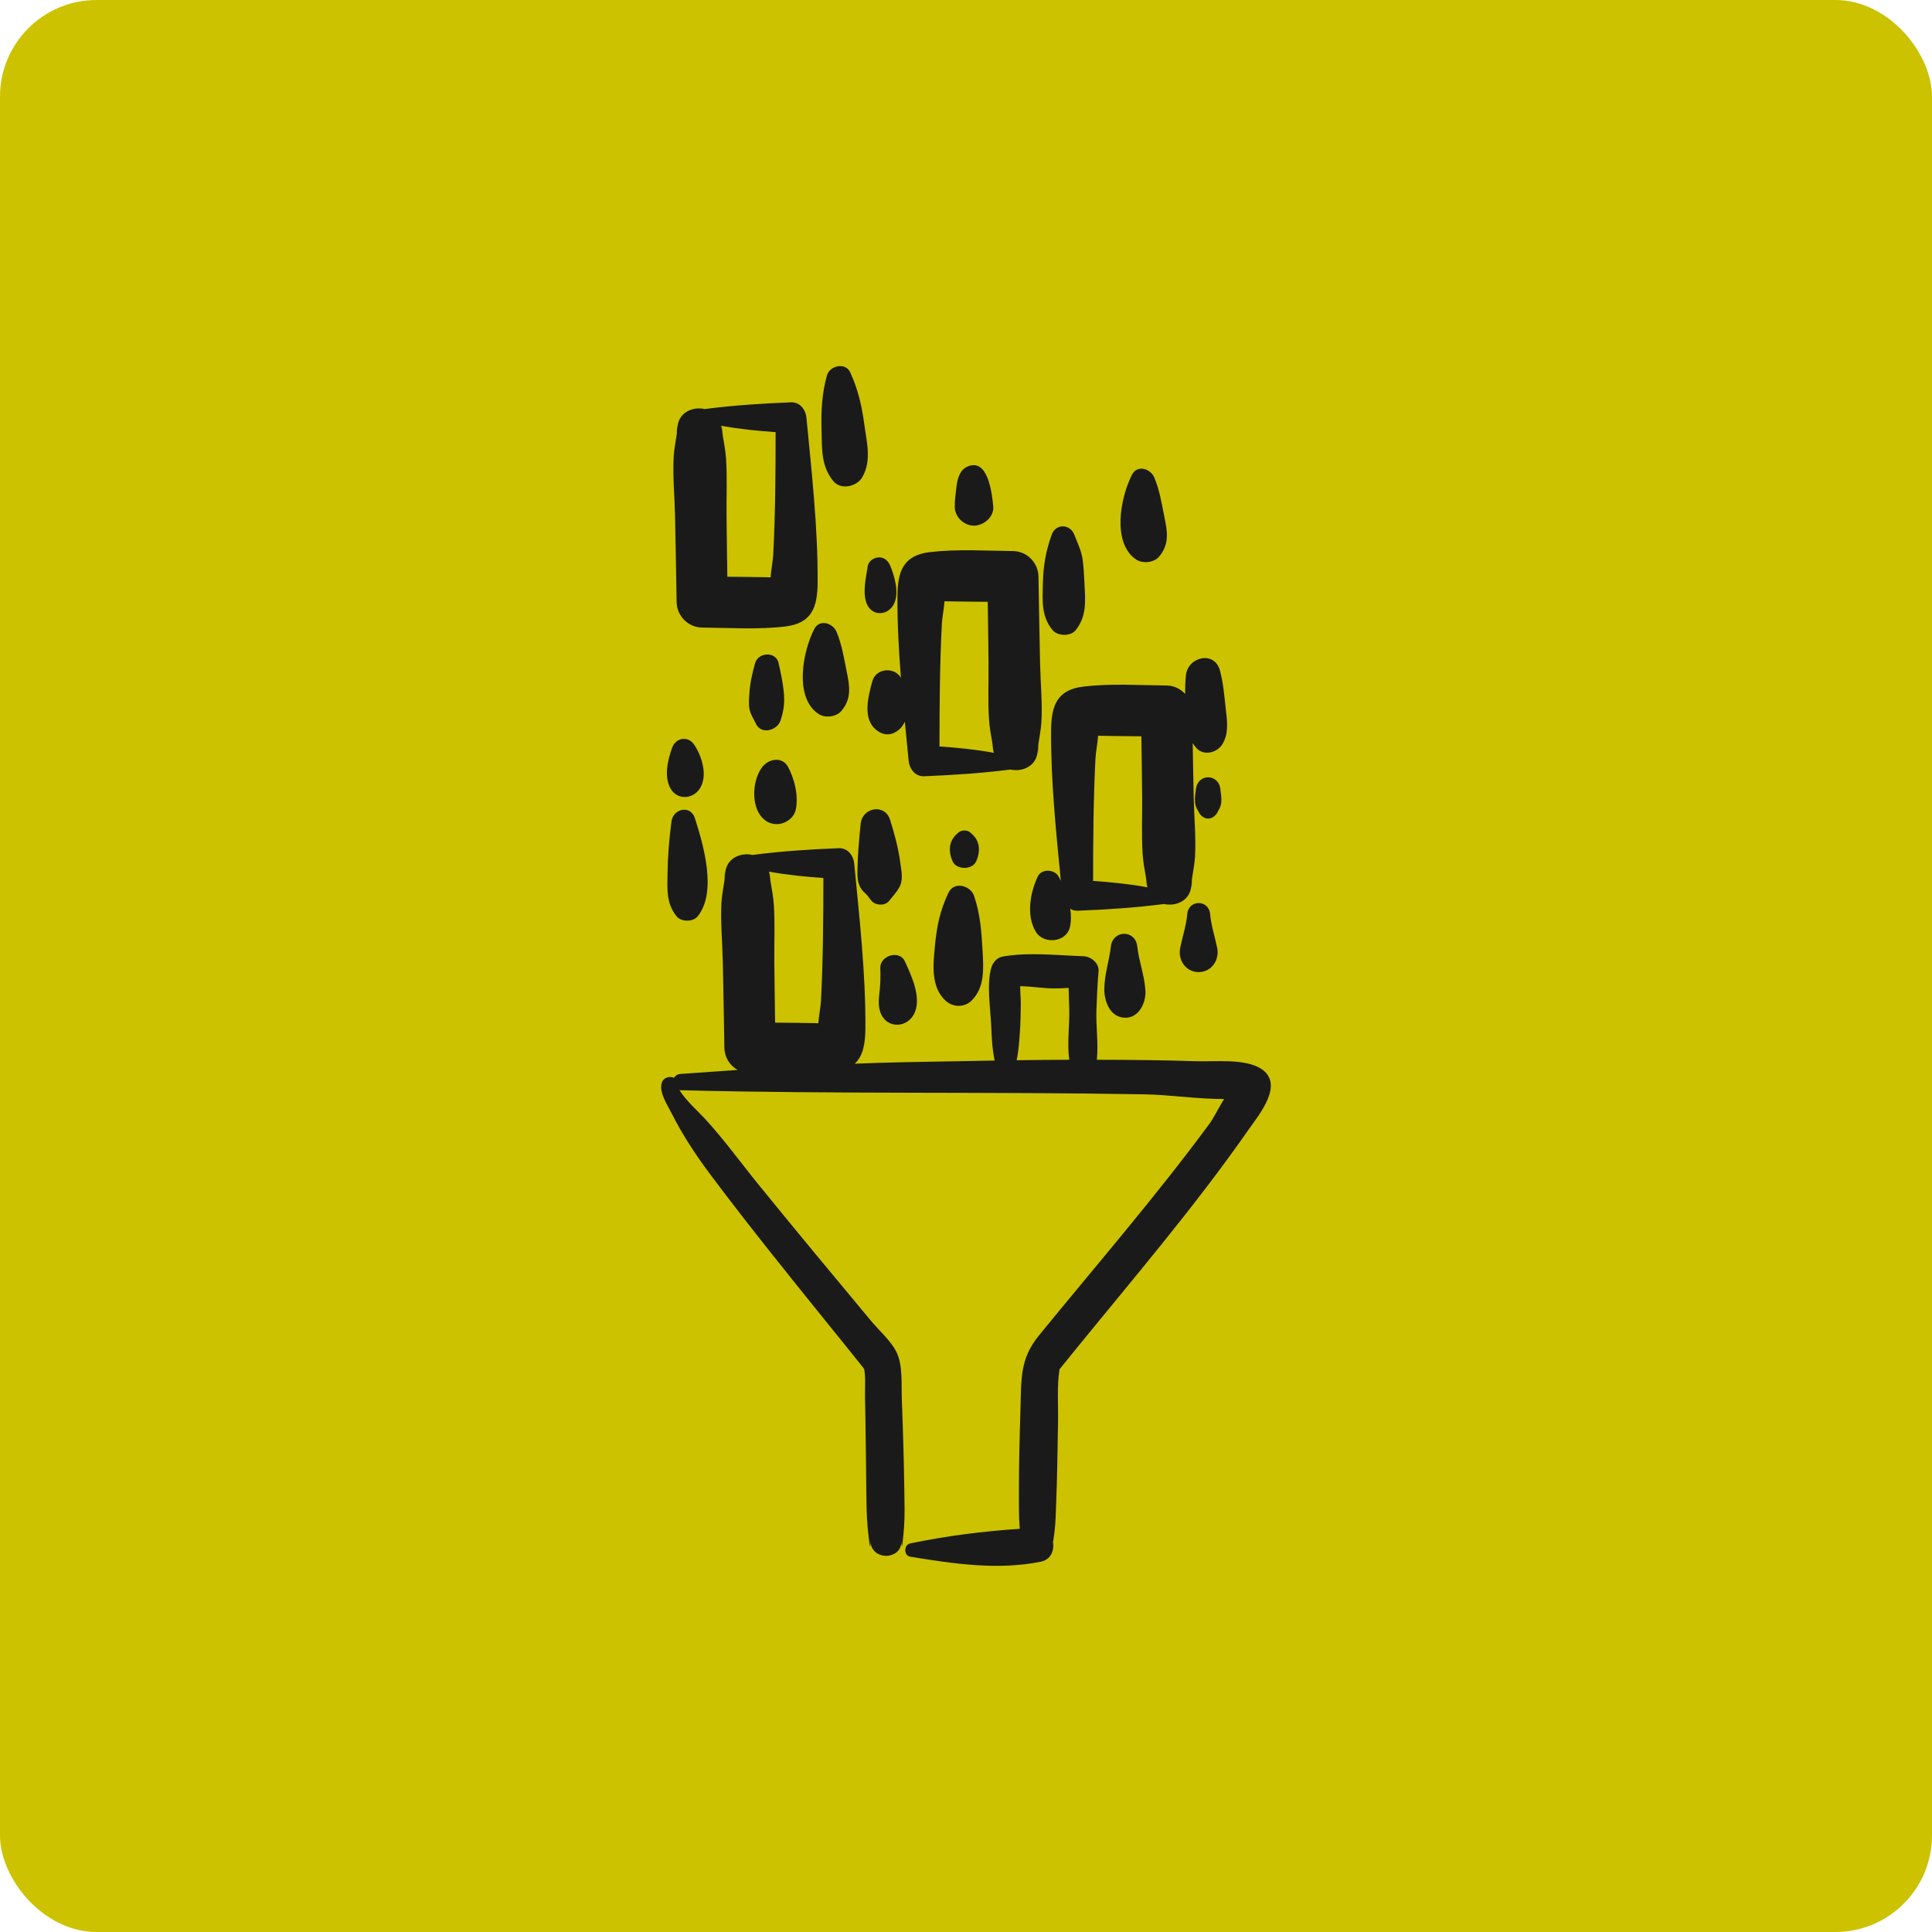 <svg xmlns="http://www.w3.org/2000/svg" xmlns:xlink="http://www.w3.org/1999/xlink" width="1200" height="1200" viewBox="0 0 1200 1200"><rect width="100%" height="100%" fill="#CCC200" rx="60" ry="60"></rect><g transform="translate(600 600) scale(0.69 0.69) rotate(0) translate(-600 -600)" style="fill:#1A1A1A"><svg fill="#1A1A1A" xmlns="http://www.w3.org/2000/svg" xmlns:xlink="http://www.w3.org/1999/xlink" version="1.1" x="0px" y="0px" viewBox="0 0 100 100" enable-background="new 0 0 100 100" xml:space="preserve"><g><g><path fill="none" d="M52.099,34.011c-0.017-0.096-0.033-0.193-0.034-0.299c0.003,0.193,0.002,0.276-0.003,0.291    C52.074,34.005,52.086,34.009,52.099,34.011z"></path><path fill="none" d="M63.623,44.099c-0.017-0.096-0.033-0.193-0.034-0.299c0.003,0.193,0.002,0.276-0.003,0.292    C63.599,44.093,63.611,44.097,63.623,44.099z"></path><path fill="none" d="M35.54,19.139c0.157-3.053,0.176-6.125,0.178-9.186c-1.372-0.095-2.709-0.229-4.05-0.474    c0.014-0.019,0.054,0.566,0.083,0.731c0.104,0.587,0.213,1.173,0.251,1.768c0.089,1.409,0.022,2.844,0.035,4.256    c0.014,1.522,0.038,3.044,0.06,4.567c1.081,0.009,2.163,0.02,3.244,0.042C35.378,20.269,35.514,19.632,35.54,19.139z"></path><path fill="none" d="M31.63,9.471c0.017,0.096,0.033,0.193,0.034,0.299c-0.003-0.193-0.002-0.276,0.003-0.292    C31.655,9.477,31.642,9.473,31.63,9.471z"></path><path fill="none" d="M35.335,43.658c0.104,0.587,0.213,1.173,0.251,1.768c0.089,1.409,0.022,2.844,0.035,4.256    c0.014,1.522,0.038,3.044,0.06,4.567c1.082,0.009,2.163,0.02,3.244,0.043c0.036-0.574,0.172-1.211,0.198-1.704    c0.157-3.053,0.176-6.125,0.178-9.186c-1.372-0.095-2.709-0.229-4.05-0.474C35.265,42.908,35.305,43.493,35.335,43.658z"></path><path fill="none" d="M57.749,53.359c-0.012-0.572-0.033-1.144-0.049-1.717c-0.351,0.024-0.703,0.041-1.057,0.042    c-0.787,0.003-1.734-0.159-2.577-0.167c-0.002,0.478,0.052,0.992,0.046,1.386c-0.011,0.68-0.021,1.356-0.068,2.035    c-0.051,0.718-0.098,1.437-0.24,2.133c1.315-0.018,2.63-0.029,3.945-0.035C57.576,55.856,57.771,54.441,57.749,53.359z"></path><path fill="none" d="M48.189,24.343c-0.157,3.053-0.176,6.125-0.178,9.186c1.372,0.095,2.709,0.229,4.05,0.474    c-0.014,0.019-0.054-0.566-0.083-0.731c-0.104-0.587-0.213-1.173-0.251-1.768c-0.089-1.409-0.022-2.845-0.035-4.256    c-0.014-1.522-0.038-3.044-0.06-4.567c-1.082-0.009-2.163-0.02-3.244-0.043C48.35,23.213,48.214,23.85,48.189,24.343z"></path><path fill="none" d="M59.713,34.431c-0.157,3.053-0.176,6.125-0.178,9.186c1.372,0.095,2.709,0.229,4.05,0.474    c-0.014,0.019-0.054-0.566-0.083-0.731c-0.104-0.587-0.213-1.173-0.251-1.768c-0.089-1.409-0.022-2.844-0.035-4.256    c-0.014-1.522-0.038-3.044-0.06-4.567c-1.082-0.009-2.163-0.02-3.244-0.043C59.875,33.302,59.739,33.938,59.713,34.431z"></path><path fill="none" d="M35.213,42.919c0.017,0.096,0.033,0.193,0.034,0.299c-0.003-0.193-0.002-0.276,0.003-0.291    C35.238,42.924,35.225,42.921,35.213,42.919z"></path><path d="M72.125,57.701c-1.21-0.774-3.507-0.513-4.856-0.558c-2.483-0.082-4.969-0.105-7.455-0.109    c0.13-1.189-0.072-2.551-0.032-3.675c0.034-0.983,0.074-1.973,0.161-2.953c0.056-0.629-0.567-1.118-1.139-1.139    c-1.931-0.069-4.191-0.318-6.086,0.032c-0.397,0.073-0.708,0.45-0.817,0.817c-0.361,1.216-0.077,2.984-0.016,4.239    c0.043,0.895,0.07,1.844,0.266,2.737c-2.296,0.037-4.592,0.081-6.885,0.126c-1.205,0.024-2.408,0.065-3.611,0.11    c0.628-0.581,0.792-1.501,0.799-2.668c0.026-4.114-0.449-8.25-0.839-12.34c-0.057-0.603-0.483-1.182-1.156-1.156    c-2.199,0.085-4.311,0.225-6.476,0.504c-0.946-0.214-2.072,0.298-2.053,1.549c-0.012-0.745-0.041,0.317-0.041,0.313    c-0.077,0.564-0.202,1.139-0.233,1.706c-0.08,1.465,0.07,2.976,0.102,4.443c0.047,2.154,0.08,4.309,0.118,6.463    c0.012,0.707,0.409,1.323,0.988,1.655c-1.427,0.095-2.854,0.196-4.284,0.301c-0.233,0.017-0.389,0.137-0.484,0.29    c-0.313-0.147-0.786-0.032-0.914,0.361c-0.233,0.718,0.416,1.667,0.722,2.276c0.846,1.681,1.847,3.188,2.973,4.69    c2.786,3.716,5.7,7.332,8.617,10.945c0.934,1.157,1.872,2.31,2.797,3.473c0.033,0.042,0.058,0.082,0.077,0.115    c0.113,0.694,0.041,1.496,0.057,2.176c0.055,2.348,0.063,4.697,0.098,7.046c0.013,0.868,0.018,1.737,0.095,2.603    c0.034,0.381,0.231,2.296,0.217,1.048c0.016,1.496,2.343,1.5,2.326,0c0.013,1.154,0.163-0.623,0.192-1.048    c0.059-0.866,0.037-1.735,0.023-2.603c-0.036-2.348-0.1-4.699-0.193-7.046c-0.042-1.075,0.089-2.483-0.405-3.472    c-0.423-0.847-1.322-1.634-1.919-2.351c-2.804-3.365-5.602-6.734-8.365-10.133c-1.357-1.67-2.629-3.431-4.082-5.017    c-0.376-0.41-1.532-1.462-1.905-2.148c0.025,0.003,0.044,0.015,0.072,0.015c11.604,0.298,23.197,0.104,34.803,0.309    c1.922,0.034,4.015,0.359,5.978,0.35c-0.403,0.652-0.786,1.43-1.076,1.824c-4.036,5.487-8.514,10.641-12.816,15.918    c-1.441,1.767-1.315,3.275-1.384,5.555c-0.062,2.064-0.12,4.131-0.114,6.195c0.003,0.861-0.018,1.744,0.053,2.603    c0.002,0.029,0.007,0.082,0.013,0.146c-2.787,0.188-5.466,0.525-8.224,1.097c-0.48,0.1-0.502,0.91,0,0.993    c3.203,0.528,6.594,1.036,9.816,0.373c0.737-0.152,1.006-0.845,0.897-1.471c0.041-0.17,0.114-0.777,0.126-0.875    c0.08-0.662,0.081-1.346,0.11-2.011c0.089-2.044,0.1-4.092,0.142-6.138c0.026-1.256-0.094-2.677,0.114-3.936    c0.31-0.374,0.61-0.757,0.916-1.134c4.495-5.532,9.177-10.982,13.257-16.833C71.994,61.136,73.921,58.849,72.125,57.701z     M39.123,52.587c-0.025,0.493-0.161,1.129-0.198,1.704c-1.081-0.022-2.163-0.033-3.244-0.043c-0.022-1.522-0.046-3.044-0.06-4.567    c-0.013-1.411,0.054-2.847-0.035-4.256c-0.038-0.594-0.147-1.181-0.251-1.768c-0.029-0.165-0.069-0.75-0.083-0.731    c1.341,0.244,2.678,0.379,4.05,0.474C39.299,46.462,39.28,49.534,39.123,52.587z M35.247,43.218    c-0.002-0.106-0.017-0.204-0.034-0.299c0.012,0.002,0.025,0.006,0.037,0.008C35.246,42.942,35.244,43.025,35.247,43.218z     M54.043,54.937c0.048-0.678,0.058-1.355,0.068-2.035c0.006-0.394-0.048-0.907-0.046-1.386c0.844,0.009,1.79,0.17,2.577,0.167    c0.354-0.001,0.706-0.018,1.057-0.042c0.016,0.573,0.037,1.145,0.049,1.717c0.022,1.082-0.173,2.497-0.001,3.676    c-1.315,0.006-2.63,0.017-3.945,0.035C53.946,56.374,53.993,55.655,54.043,54.937z"></path><path d="M28.292,22.697c0.018,1.043,0.863,1.905,1.915,1.915c2.056,0.02,4.182,0.162,6.228-0.079    c2.028-0.239,2.424-1.473,2.435-3.32c0.026-4.114-0.449-8.25-0.839-12.34c-0.057-0.603-0.483-1.182-1.156-1.156    c-2.199,0.085-4.311,0.225-6.476,0.503c-0.946-0.214-2.072,0.298-2.053,1.55c-0.012-0.745-0.041,0.317-0.041,0.313    c-0.077,0.564-0.202,1.139-0.233,1.706c-0.08,1.465,0.07,2.976,0.102,4.443C28.222,18.388,28.255,20.543,28.292,22.697z     M31.664,9.771c-0.002-0.107-0.017-0.204-0.034-0.299c0.012,0.002,0.025,0.006,0.037,0.008    C31.663,9.494,31.661,9.577,31.664,9.771z M32.098,20.8c-0.022-1.522-0.046-3.044-0.06-4.567    c-0.013-1.411,0.054-2.847-0.035-4.256c-0.038-0.594-0.147-1.181-0.251-1.768c-0.029-0.165-0.069-0.75-0.083-0.731    c1.341,0.245,2.678,0.379,4.05,0.474c-0.002,3.061-0.021,6.133-0.178,9.186c-0.025,0.493-0.161,1.129-0.198,1.704    C34.261,20.821,33.179,20.809,32.098,20.8z"></path><path d="M65.046,28.959c-2.056-0.02-4.182-0.163-6.228,0.079c-2.028,0.239-2.424,1.473-2.435,3.32    c-0.024,3.749,0.368,7.515,0.733,11.249c-0.052-0.104-0.104-0.208-0.158-0.307c-0.309-0.566-1.289-0.627-1.581,0    c-0.563,1.213-0.861,2.863-0.167,4.089c0.578,1.022,2.336,0.871,2.594-0.339c0.092-0.432,0.085-0.886,0.017-1.34    c0.16,0.094,0.344,0.152,0.557,0.143c2.199-0.085,4.311-0.225,6.476-0.504c0.946,0.214,2.072-0.298,2.053-1.549    c0.012,0.745,0.041-0.317,0.041-0.313c0.077-0.564,0.202-1.139,0.233-1.706c0.08-1.465-0.07-2.976-0.102-4.443    c-0.03-1.354-0.051-2.708-0.074-4.062c0.075,0.122,0.159,0.243,0.264,0.361c0.553,0.625,1.538,0.381,1.947-0.251    c0.531-0.822,0.365-1.802,0.263-2.735c-0.102-0.929-0.185-1.918-0.431-2.819c-0.41-1.504-2.391-1.037-2.548,0.345    c-0.052,0.459-0.065,0.937-0.057,1.415C66.093,29.21,65.6,28.964,65.046,28.959z M63.589,43.8    c0.002,0.106,0.017,0.204,0.034,0.299c-0.012-0.002-0.025-0.006-0.037-0.008C63.591,44.076,63.592,43.993,63.589,43.8z     M63.155,32.77c0.022,1.522,0.046,3.044,0.06,4.567c0.013,1.411-0.054,2.847,0.035,4.256c0.038,0.594,0.147,1.181,0.251,1.768    c0.029,0.165,0.069,0.75,0.083,0.731c-1.341-0.245-2.678-0.379-4.05-0.474c0.002-3.061,0.021-6.133,0.178-9.186    c0.025-0.493,0.161-1.129,0.198-1.704C60.992,32.75,62.074,32.761,63.155,32.77z"></path><path d="M44.22,45.129c0.252-0.312,0.553-0.643,0.756-0.989c0.338-0.578,0.186-1.213,0.103-1.837    c-0.15-1.131-0.429-2.174-0.771-3.262c-0.396-1.261-2.088-0.939-2.21,0.299c-0.111,1.127-0.219,2.226-0.237,3.359    c-0.009,0.585-0.026,1.125,0.348,1.611c0.046,0.06,0.293,0.302,0.383,0.387c0.026,0.047,0.331,0.43,0.334,0.432    C43.238,45.464,43.916,45.505,44.22,45.129z"></path><path d="M47.662,48.566c-0.129,1.386-0.301,2.991,0.792,4.025c0.546,0.517,1.424,0.544,1.969,0    c1.008-1.007,0.891-2.435,0.818-3.772c-0.079-1.442-0.172-2.701-0.633-4.076c-0.262-0.783-1.501-1.12-1.917-0.251    C48.036,45.86,47.802,47.063,47.662,48.566z"></path><path d="M50.772,42.131c0.358-0.841,0.254-1.632-0.508-2.186c-0.199-0.145-0.571-0.145-0.77,0    c-0.761,0.553-0.866,1.344-0.508,2.186C49.274,42.809,50.484,42.809,50.772,42.131z"></path><path d="M60.868,48.541c-0.124,1.08-0.476,2.057-0.493,3.164c-0.015,0.943,0.428,2.175,1.591,2.175    c1.028,0,1.541-1.158,1.495-2.009c-0.063-1.151-0.492-2.204-0.61-3.33C62.717,47.262,61.014,47.271,60.868,48.541z"></path><path d="M69.08,36.726c-0.141-1.174-1.689-1.177-1.831,0c-0.073,0.607-0.186,1.114,0.148,1.607    c0.068,0.149,0.145,0.286,0.282,0.411c0.282,0.259,0.687,0.26,0.971,0c0.137-0.125,0.214-0.263,0.282-0.412    C69.263,37.84,69.152,37.324,69.08,36.726z"></path><path d="M66.597,46.105c-0.074,0.854-0.356,1.69-0.529,2.531c-0.186,0.907,0.412,1.821,1.387,1.821    c0.969,0,1.573-0.913,1.387-1.821c-0.173-0.841-0.455-1.677-0.529-2.531C68.218,45.003,66.692,45.001,66.597,46.105z"></path><path d="M46.172,53.449c0.465-1.174-0.268-2.719-0.753-3.788c-0.411-0.906-1.888-0.442-1.848,0.5    c0.023,0.523,0.016,1.045-0.035,1.567c-0.057,0.579-0.158,1.157,0.034,1.721C44.022,54.774,45.686,54.677,46.172,53.449z"></path><path d="M27.906,39.156c-0.169,1.298-0.276,2.574-0.295,3.885c-0.018,1.222-0.108,2.245,0.676,3.228    c0.35,0.439,1.243,0.439,1.591,0c1.453-1.835,0.436-5.3-0.212-7.352C29.343,37.893,28.032,38.191,27.906,39.156z"></path><path d="M36,39.345c0.549-0.074,1.103-0.488,1.226-1.056c0.226-1.043-0.088-2.312-0.568-3.212c-0.437-0.82-1.466-0.628-1.943,0    c-0.69,0.91-0.831,2.588-0.185,3.564C34.862,39.143,35.391,39.427,36,39.345z"></path><path d="M38.62,24.72c-0.877,1.701-1.525,5.149,0.317,6.373c0.482,0.32,1.327,0.233,1.71-0.221c0.81-0.96,0.62-1.888,0.386-3.048    c-0.196-0.975-0.355-1.964-0.741-2.886C40.017,24.281,39.02,23.945,38.62,24.72z"></path><path d="M62.773,19.514c0.482,0.32,1.327,0.233,1.71-0.221c0.81-0.96,0.62-1.888,0.386-3.048    c-0.196-0.975-0.355-1.964-0.741-2.885c-0.275-0.658-1.273-0.994-1.673-0.219C61.578,14.842,60.93,18.29,62.773,19.514z"></path><path d="M42.969,28.655c-0.305,1.149-0.756,2.796,0.308,3.644c0.542,0.432,1.117,0.435,1.664,0    c0.222-0.177,0.365-0.394,0.471-0.628c0.095,0.981,0.193,1.961,0.286,2.938c0.058,0.603,0.483,1.182,1.156,1.156    c2.199-0.085,4.311-0.225,6.476-0.503c0.946,0.214,2.072-0.298,2.053-1.549c0.012,0.745,0.041-0.317,0.041-0.313    c0.077-0.564,0.202-1.139,0.233-1.706c0.079-1.465-0.07-2.976-0.102-4.443c-0.047-2.154-0.08-4.309-0.118-6.463    c-0.018-1.043-0.863-1.905-1.915-1.915c-2.056-0.02-4.182-0.162-6.228,0.079c-2.028,0.239-2.424,1.473-2.435,3.32    c-0.013,2.031,0.098,4.068,0.259,6.102C44.629,27.55,43.239,27.638,42.969,28.655z M52.064,33.711    c0.002,0.106,0.017,0.204,0.034,0.299c-0.012-0.002-0.025-0.006-0.037-0.008C52.066,33.988,52.067,33.905,52.064,33.711z     M51.631,22.682c0.022,1.522,0.046,3.044,0.06,4.567c0.013,1.411-0.054,2.847,0.035,4.256c0.038,0.594,0.147,1.181,0.251,1.768    c0.029,0.165,0.069,0.75,0.083,0.731c-1.341-0.245-2.678-0.379-4.05-0.474c0.002-3.061,0.021-6.133,0.178-9.186    c0.025-0.493,0.161-1.129,0.198-1.704C49.468,22.661,50.549,22.672,51.631,22.682z"></path><path d="M40.035,13.614c0.569,0.71,1.778,0.428,2.186-0.282c0.718-1.249,0.327-2.638,0.145-4.002    c-0.183-1.371-0.474-2.61-1.052-3.864c-0.357-0.774-1.535-0.507-1.743,0.228c-0.383,1.355-0.446,2.699-0.407,4.108    C39.205,11.221,39.118,12.469,40.035,13.614z"></path><path d="M42.529,22.759c0.385,1.074,1.688,0.986,2.103,0c0.345-0.82,0.011-1.992-0.308-2.769c-0.15-0.364-0.426-0.644-0.846-0.644    c-0.353,0-0.789,0.269-0.846,0.644C42.504,20.834,42.232,21.93,42.529,22.759z"></path><path d="M50.6,16.968c0.723,0,1.521-0.663,1.444-1.445c-0.093-0.953-0.386-3.708-1.969-2.971    c-0.552,0.257-0.722,0.928-0.788,1.473c-0.06,0.495-0.128,0.999-0.132,1.498C49.15,16.304,49.824,16.968,50.6,16.968z"></path><path d="M58.241,24.795c0.814-1.048,0.716-2.144,0.648-3.433c-0.032-0.609-0.053-1.218-0.136-1.823    c-0.095-0.694-0.378-1.247-0.63-1.896c-0.315-0.811-1.389-0.849-1.692,0c-0.461,1.292-0.632,2.337-0.665,3.719    c-0.03,1.263-0.114,2.424,0.722,3.433C56.88,25.267,57.856,25.29,58.241,24.795z"></path><path d="M36.087,31.584c0.258-0.779,0.317-1.34,0.241-2.162c-0.067-0.721-0.232-1.43-0.384-2.137    c-0.194-0.906-1.531-0.836-1.765,0c-0.21,0.751-0.383,1.503-0.429,2.283c-0.023,0.396-0.07,0.842,0.025,1.231    c0.088,0.361,0.31,0.693,0.465,1.027C34.631,32.67,35.837,32.338,36.087,31.584z"></path><path d="M30.013,36.718c0.648-0.96,0.185-2.447-0.409-3.329c-0.448-0.666-1.368-0.519-1.638,0.214    c-0.341,0.925-0.647,2.223-0.112,3.115C28.359,37.56,29.493,37.489,30.013,36.718z"></path></g></g></svg></g></svg>